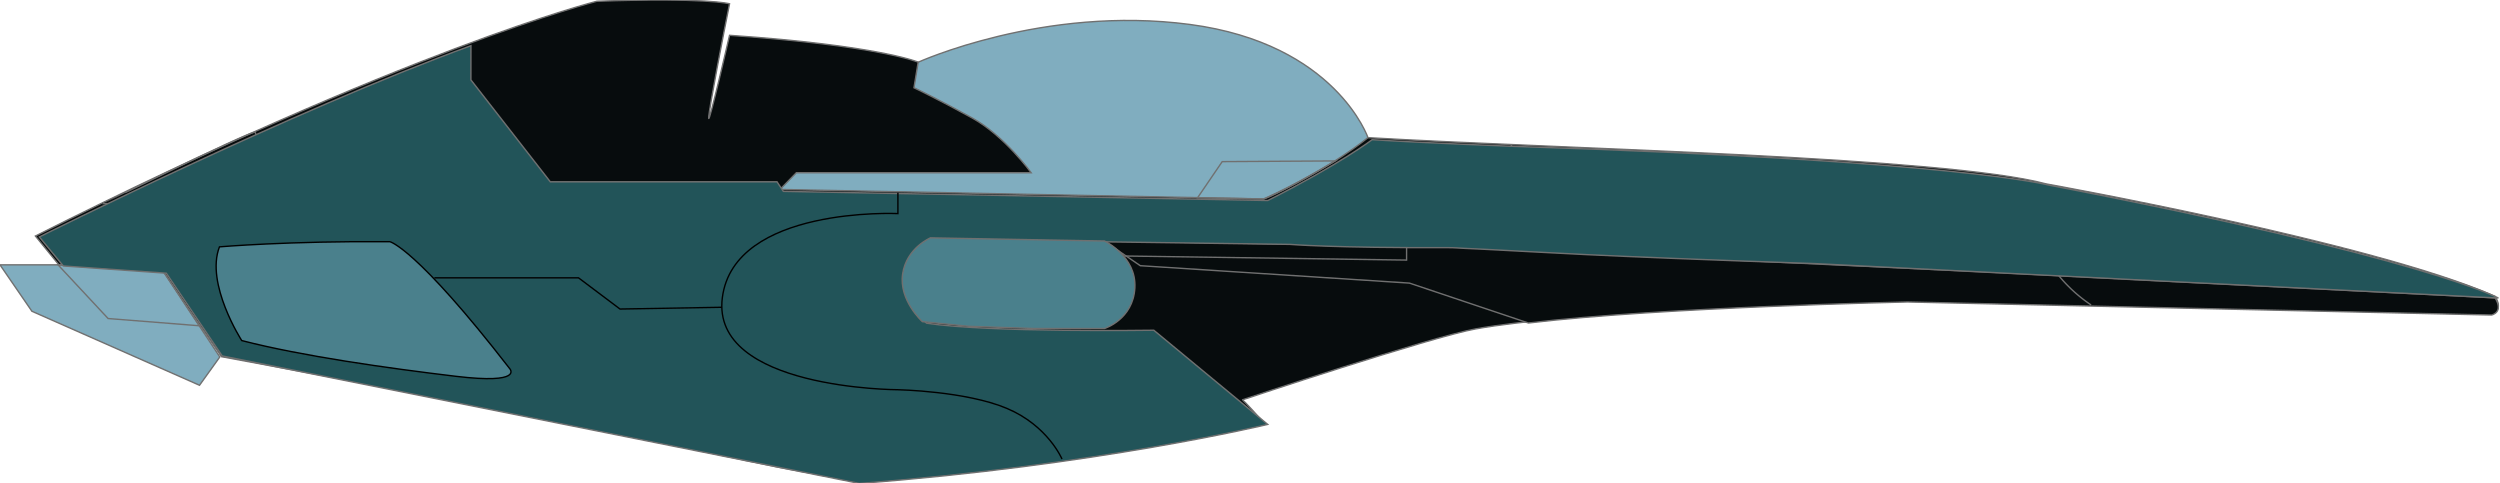 <svg xmlns="http://www.w3.org/2000/svg" xmlns:xlink="http://www.w3.org/1999/xlink" width="1779" height="344" viewBox="0 0 1779 344">
  <defs>
    <clipPath id="clip-alkaid-petrol">
      <rect width="1779" height="344"/>
    </clipPath>
  </defs>
  <g id="alkaid-petrol" clip-path="url(#clip-alkaid-petrol)">
    <path id="Pfad_12" data-name="Pfad 12" d="M11368.358,2911.629s-22.765-67.124-126.885-80.909-193.571,26.993-193.571,26.993l-154.933,88.43,132.251,59.606,348.321,22.973Z" transform="translate(-10394.768 -2813.323)" fill="#80adbf" stroke="#707070" stroke-width="1"/>
    <path id="Form" d="M13834.146,680.207s6.8,9.388-2.484,12.32l-264.223-5.572-148.63-4.549s-170.237,5.176-218.77,10.864c0,0-59.213,4.315-91.214,10.094s-166.134,50.521-166.134,50.521c.471-.47,15.274,16.214,15.274,16.214-135.376,31.922-290.422,41.8-290.422,41.8s-45.492-8.225-53.541-9.819c-54.5-10.794-136.508-30.692-397.71-78.929l-41.726-60.644-74.061-4.821-16.623-20.4c264.345-133.026,399.538-167.072,399.538-167.072,78.356-2.764,94.412,1.808,94.412,1.808-3.976,19.589-14.841,75.675-14.841,81.282s14.841-58.854,14.841-58.854c106.092,7.228,134.229,19.1,134.229,19.1l-2.987,18.214s18.375,8.757,41.46,21.538,41.936,38.946,41.936,38.946h-167.1l-11.584,11.872,344.176,6.783c48.492-21.957,74.116-43.624,74.116-43.624,137.42,8.056,410.233,13.591,482.547,32.886C13514.63,600.164,13748.341,642.088,13834.146,680.207Z" transform="translate(-12058.688 -469.323)" fill="#070c0d" stroke="#707070" stroke-width="1"/>
    <path id="Hinten_groß" data-name="Hinten groß" d="M11871.747,3067.349l-14.456,20.134-119.256-52.658-22.715-33.04h41.3l74.857,4.646Z" transform="translate(-11715.322 -2813.323)" fill="#80adbf" stroke="#707070" stroke-width="1"/>
    <path id="Hinte_klein" data-name="Hinte klein" d="M11830.445,3045.149l-65.049-5.163h0l-35.621-38.2,74.857,4.646Z" transform="translate(-11688.477 -2813.323)" fill="none" stroke="#707070" stroke-width="1"/>
    <path id="Schatten_vorne" data-name="Schatten vorne" d="M11207.729,3024.292l-369.359-18.766-373.384-17.552-371.061-6.2,123.808,1.924,25.907,17.694,191.531,12.39,84.667,28.394c93.687-11.245,269.744-14.972,269.744-14.972l415.616,9.287S11214.105,3034.729,11207.729,3024.292Z" transform="translate(-9432.211 -2812.323)" fill="#070c0d" stroke="#707070" stroke-width="1"/>
    <path id="Strich_vorne" data-name="Strich vorne" d="M10417.192,3030.349a107.023,107.023,0,0,1-26.7-25.584s-8.482-41.157-6.5-60.95" transform="translate(-8929.148 -2813.323)" fill="none" stroke="#707070" stroke-width="1"/>
    <path id="Strich_hinten" data-name="Strich hinten" d="M11071.605,2916.559l-75.027,71.079V2998.4l-200.783-2.906" transform="translate(-9995.656 -2813.323)" fill="none" stroke="#707070" stroke-width="1"/>
    <path id="Lüftung" d="M11773.16,2907.22l2.115,6.58h23.263v5.875l-100.572,38.537h-33.133S11764.7,2908.828,11773.16,2907.22Z" transform="translate(-11591.627 -2813.323)" fill="none" stroke="#707070" stroke-width="1"/>
    <path id="Lüftung_2" d="M11765.481,2924.063l-13.584-3.1.963,7.594-12.622-2.246-.641,7.594-9.947-2.888v6.1l-9.2-2.246v5.99l-13.048-2.353.535,7.273-12.3-1.283v5.668l-9.653-2.032v6.31l-8.824-.749-1.176,4.385Z" transform="translate(-11569.723 -2813.323)" fill="none" stroke="#707070" stroke-width="1"/>
    <path id="Kokpit" d="M11019.586,2927.837l-80.465.494-17.565,25.752,46.876.823S10975.7,2953.69,11019.586,2927.837Z" transform="translate(-10069.396 -2813.323)" fill="none" stroke="#707070" stroke-width="1"/>
    <path id="Form_2" d="M10970.739,3114.3l-81.062-67.019s-117.626,1.775-161.756-5.016c0,0-14.527-14.669-14.218-27.18s1.31-23.136,19.518-32.3c0,0,35.951.3,253.3,3.4,0,0,30.235,2.59,113.083,2.331,4.1-.013,7.539.364,11.315.508,9.6.367,17.608.887,25.364,1.254,29.522,1.4,58.93,3.927,224.038,9.581l486.175,24.5s-54.419-29.253-320.108-80.392c0,0-63.963-17.283-379.5-27.494,0,0-64.311-2.419-101.839-4.781,0,0-23.146,17.619-74.273,43.281l-344.7-6.508-4.516-6.814H10460.22l-56.488-72.51.031-24.343c-126.611,46.017-307.117,136.091-307.117,136.091l17.037,20.65,73.309,5.163,39.752,58.854,453.406,90.732C10848.992,3143.579,10970.739,3114.3,10970.739,3114.3Z" transform="translate(-10068.636 -2812.285)" fill="#225459" stroke="#707070" stroke-width="1"/>
    <path id="Auspuff_außen" d="M11717.063,3075.711c-66.971-86.469-85.366-90.411-85.366-90.411-72.016-.551-121.227,3.688-121.227,3.688-10.173,26.28,15.853,66.674,15.853,66.674,42.643,11.021,103.764,19.635,152.3,25.432S11717.063,3075.711,11717.063,3075.711Z" transform="translate(-11354.303 -2813.323)" fill="#4a808c" stroke="#000" stroke-width="1"/>
    <path id="Pfad_9" data-name="Pfad 9" d="M11157.9,3047.083l-46.353-1.569-33.071-3.323s-16.814-15.211-14.034-33.9,19.834-25.709,19.834-25.709l123.8,2.234s22.859,10.811,21.623,33.36-21.623,28.906-21.623,28.906Z" transform="translate(-10422.131 -2813.323)" fill="#4a808c" stroke="#707070" stroke-width="1"/>
    <path id="Pfad_10" data-name="Pfad 10" d="M11241.339,2950.451v14.858s-116.52-5.456-124.93,59.833,124.93,65.514,124.93,65.514,48.425.979,77.617,13.312,39.151,36.02,39.151,36.02" transform="translate(-10602.391 -2813.323)" fill="none" stroke="#000" stroke-width="1"/>
    <path id="Pfad_11" data-name="Pfad 11" d="M11562.627,3031.979l-72.445,1.255-29.5-22.186h-102.578" transform="translate(-11048.99 -2813.323)" fill="none" stroke="#000" stroke-width="1"/>
  </g>
</svg>
